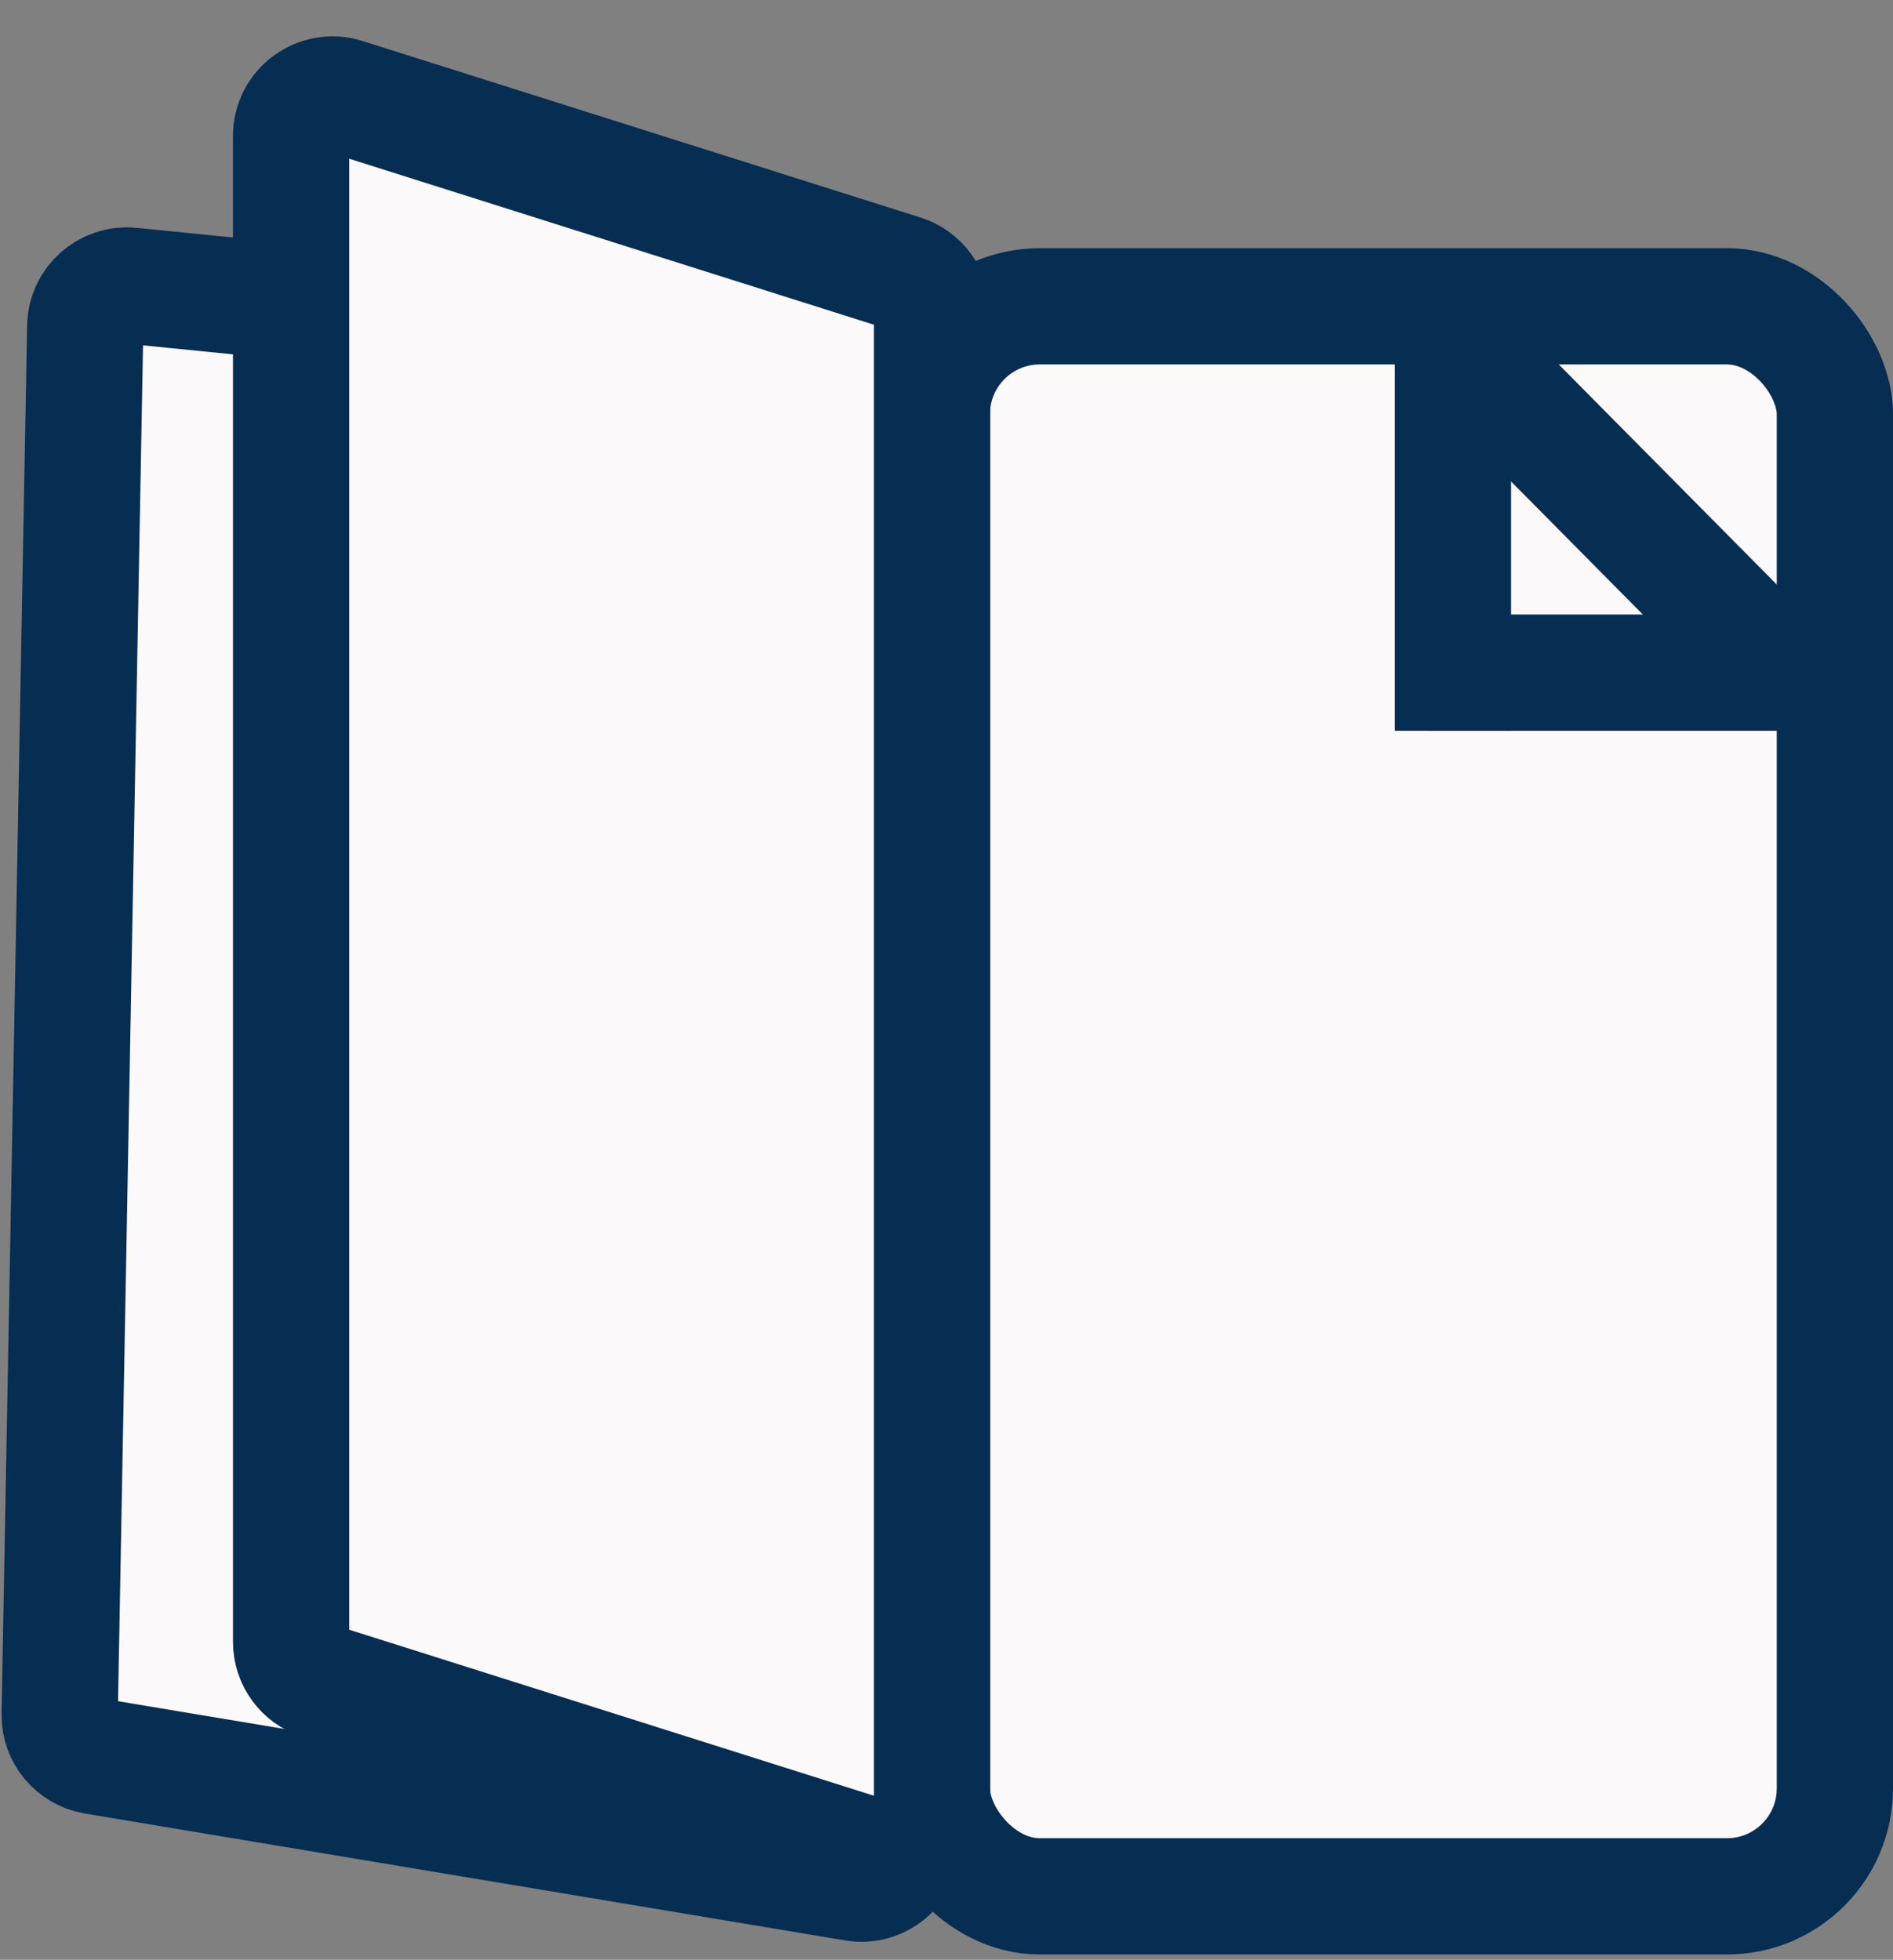 <svg width="57" height="59" viewBox="0 0 57 59" fill="none" xmlns="http://www.w3.org/2000/svg">
<rect x="0" y="0" width="57" height="59" fill="#808080" stroke="none"/>
<rect x="28.058" y="9.222" width="27.192" height="47.868" rx="3.25" fill="#FCF9FB" stroke="#062D52" stroke-width="3.5"/>
<path d="M2.567 9.823C2.58 9.093 3.214 8.53 3.941 8.602L26.063 10.811C26.702 10.875 27.189 11.413 27.189 12.055V55.458C27.189 56.23 26.495 56.818 25.733 56.691L2.841 52.87C2.23 52.767 1.786 52.233 1.797 51.614L2.567 9.823Z" fill="#FCF9FB" stroke="#062D52" stroke-width="3.5"/>
<path d="M8.765 4.096C8.765 3.25 9.587 2.649 10.392 2.904L27.192 8.218C27.712 8.383 28.065 8.865 28.065 9.41V54.744C28.065 55.589 27.244 56.191 26.438 55.936L9.638 50.621C9.119 50.457 8.765 49.974 8.765 49.429V4.096Z" fill="#FCF9FB" stroke="#062D52" stroke-width="3.5"/>
<path d="M44.5 11L53.707 20.293" stroke="#062D52" stroke-width="3.5"/>
<path d="M43.75 9.5V22" stroke="#062D52" stroke-width="3.5"/>
<line x1="43" y1="20.25" x2="55" y2="20.25" stroke="#062D52" stroke-width="3.5"/>
</svg>
